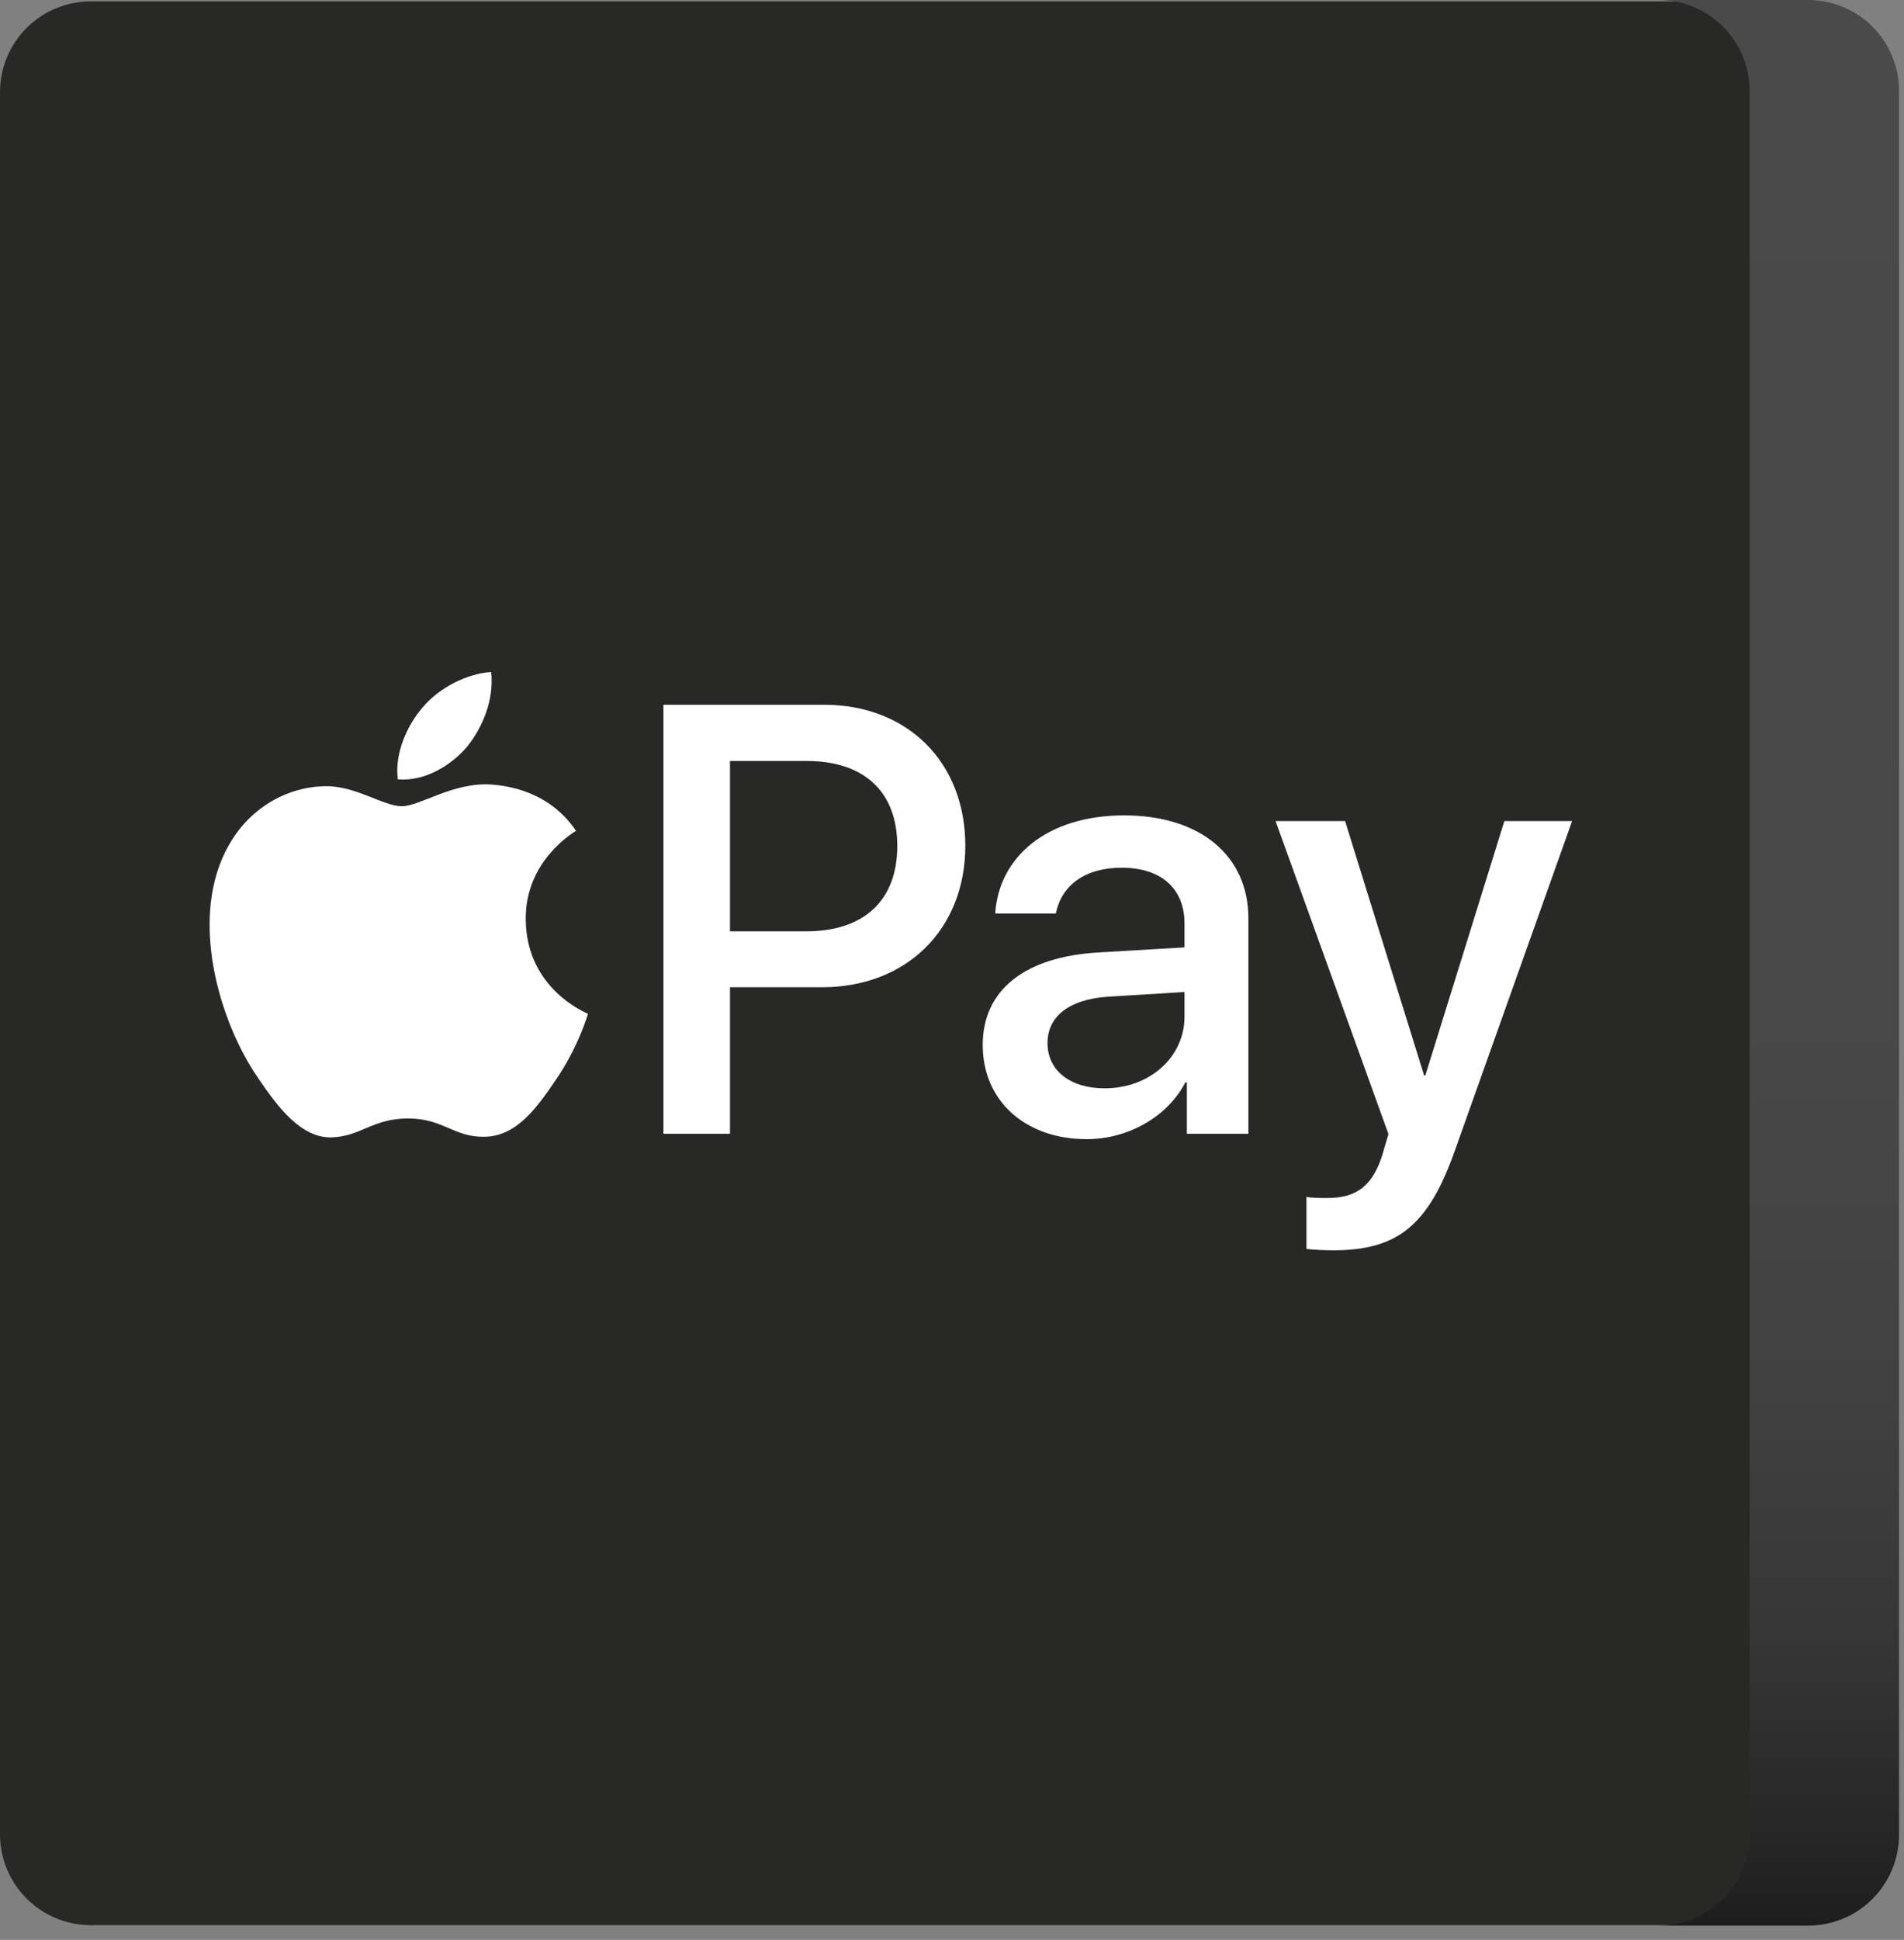 <svg width="109" height="111" viewBox="0 0 109 111" fill="none" xmlns="http://www.w3.org/2000/svg">
<rect x="0" y="0" width="109" height="111" fill="#808080" stroke="none"/>
<path d="M96.653 0.078H5.199C2.328 0.078 0 2.405 0 5.276V104.957C0 107.828 2.328 110.156 5.199 110.156H96.653C99.525 110.156 101.852 107.828 101.852 104.957V5.276C101.852 2.405 99.525 0.078 96.653 0.078Z" fill="#282827"/>
<path d="M108.715 5.198V104.983C108.715 106.362 108.168 107.684 107.192 108.659C106.217 109.634 104.895 110.182 103.516 110.182H94.963C96.342 110.182 97.665 109.634 98.64 108.659C99.615 107.684 100.163 106.362 100.163 104.983V5.198C100.163 3.82 99.615 2.498 98.64 1.523C97.665 0.548 96.342 0 94.963 0H103.516C104.895 0 106.217 0.548 107.192 1.523C108.168 2.498 108.715 3.82 108.715 5.198Z" fill="url(#paint0_linear_3038_599)"/>
<g clip-path="url(#clip0_3038_599)">
<path d="M26.742 42.723C27.66 41.574 28.283 40.032 28.119 38.456C26.775 38.523 25.134 39.343 24.184 40.492C23.332 41.477 22.577 43.084 22.774 44.593C24.283 44.724 25.79 43.839 26.742 42.723ZM28.102 44.888C25.91 44.758 24.047 46.132 23 46.132C21.953 46.132 20.351 44.954 18.617 44.986C16.361 45.019 14.268 46.295 13.123 48.323C10.768 52.382 12.502 58.402 14.791 61.708C15.903 63.343 17.244 65.144 19.009 65.079C20.678 65.013 21.332 63.998 23.36 63.998C25.387 63.998 25.976 65.079 27.742 65.046C29.573 65.013 30.718 63.41 31.831 61.773C33.106 59.909 33.629 58.109 33.661 58.01C33.628 57.977 30.129 56.635 30.097 52.61C30.064 49.24 32.844 47.637 32.975 47.538C31.405 45.216 28.952 44.954 28.102 44.888ZM47.184 40.327C51.947 40.327 55.263 43.611 55.263 48.391C55.263 53.188 51.878 56.489 47.064 56.489H41.79V64.875H37.98V40.327H47.184ZM41.79 53.29H46.162C49.48 53.29 51.368 51.504 51.368 48.408C51.368 45.312 49.48 43.543 46.179 43.543H41.79V53.29ZM56.259 59.789C56.259 56.659 58.658 54.736 62.911 54.498L67.81 54.209V52.831C67.81 50.841 66.466 49.65 64.221 49.65C62.094 49.65 60.767 50.671 60.444 52.27H56.974C57.178 49.038 59.934 46.656 64.357 46.656C68.695 46.656 71.467 48.953 71.467 52.542V64.875H67.946V61.932H67.861C66.824 63.923 64.561 65.182 62.213 65.182C58.709 65.182 56.259 63.004 56.259 59.789ZM67.81 58.173V56.761L63.404 57.033C61.209 57.186 59.968 58.156 59.968 59.687C59.968 61.252 61.26 62.273 63.234 62.273C65.802 62.273 67.81 60.503 67.81 58.173ZM74.792 71.459V68.482C75.064 68.55 75.676 68.55 75.982 68.55C77.683 68.55 78.602 67.835 79.163 65.998C79.163 65.964 79.487 64.909 79.487 64.892L73.023 46.979H77.003L81.528 61.541H81.596L86.122 46.979H90L83.297 65.811C81.766 70.149 79.997 71.544 76.289 71.544C75.982 71.544 75.064 71.51 74.792 71.459Z" fill="white"/>
</g>
<defs>
<linearGradient id="paint0_linear_3038_599" x1="101.852" y1="110.182" x2="101.852" y2="0.078" gradientUnits="userSpaceOnUse">
<stop stop-color="#1D1D1D"/>
<stop offset="0.04" stop-color="#252525"/>
<stop offset="0.15" stop-color="#363636"/>
<stop offset="0.28" stop-color="#414141"/>
<stop offset="0.47" stop-color="#484848"/>
<stop offset="1" stop-color="#4A4A4A"/>
</linearGradient>
<clipPath id="clip0_3038_599">
<rect width="78" height="78" fill="white" transform="translate(12 16)"/>
</clipPath>
</defs>
</svg>
